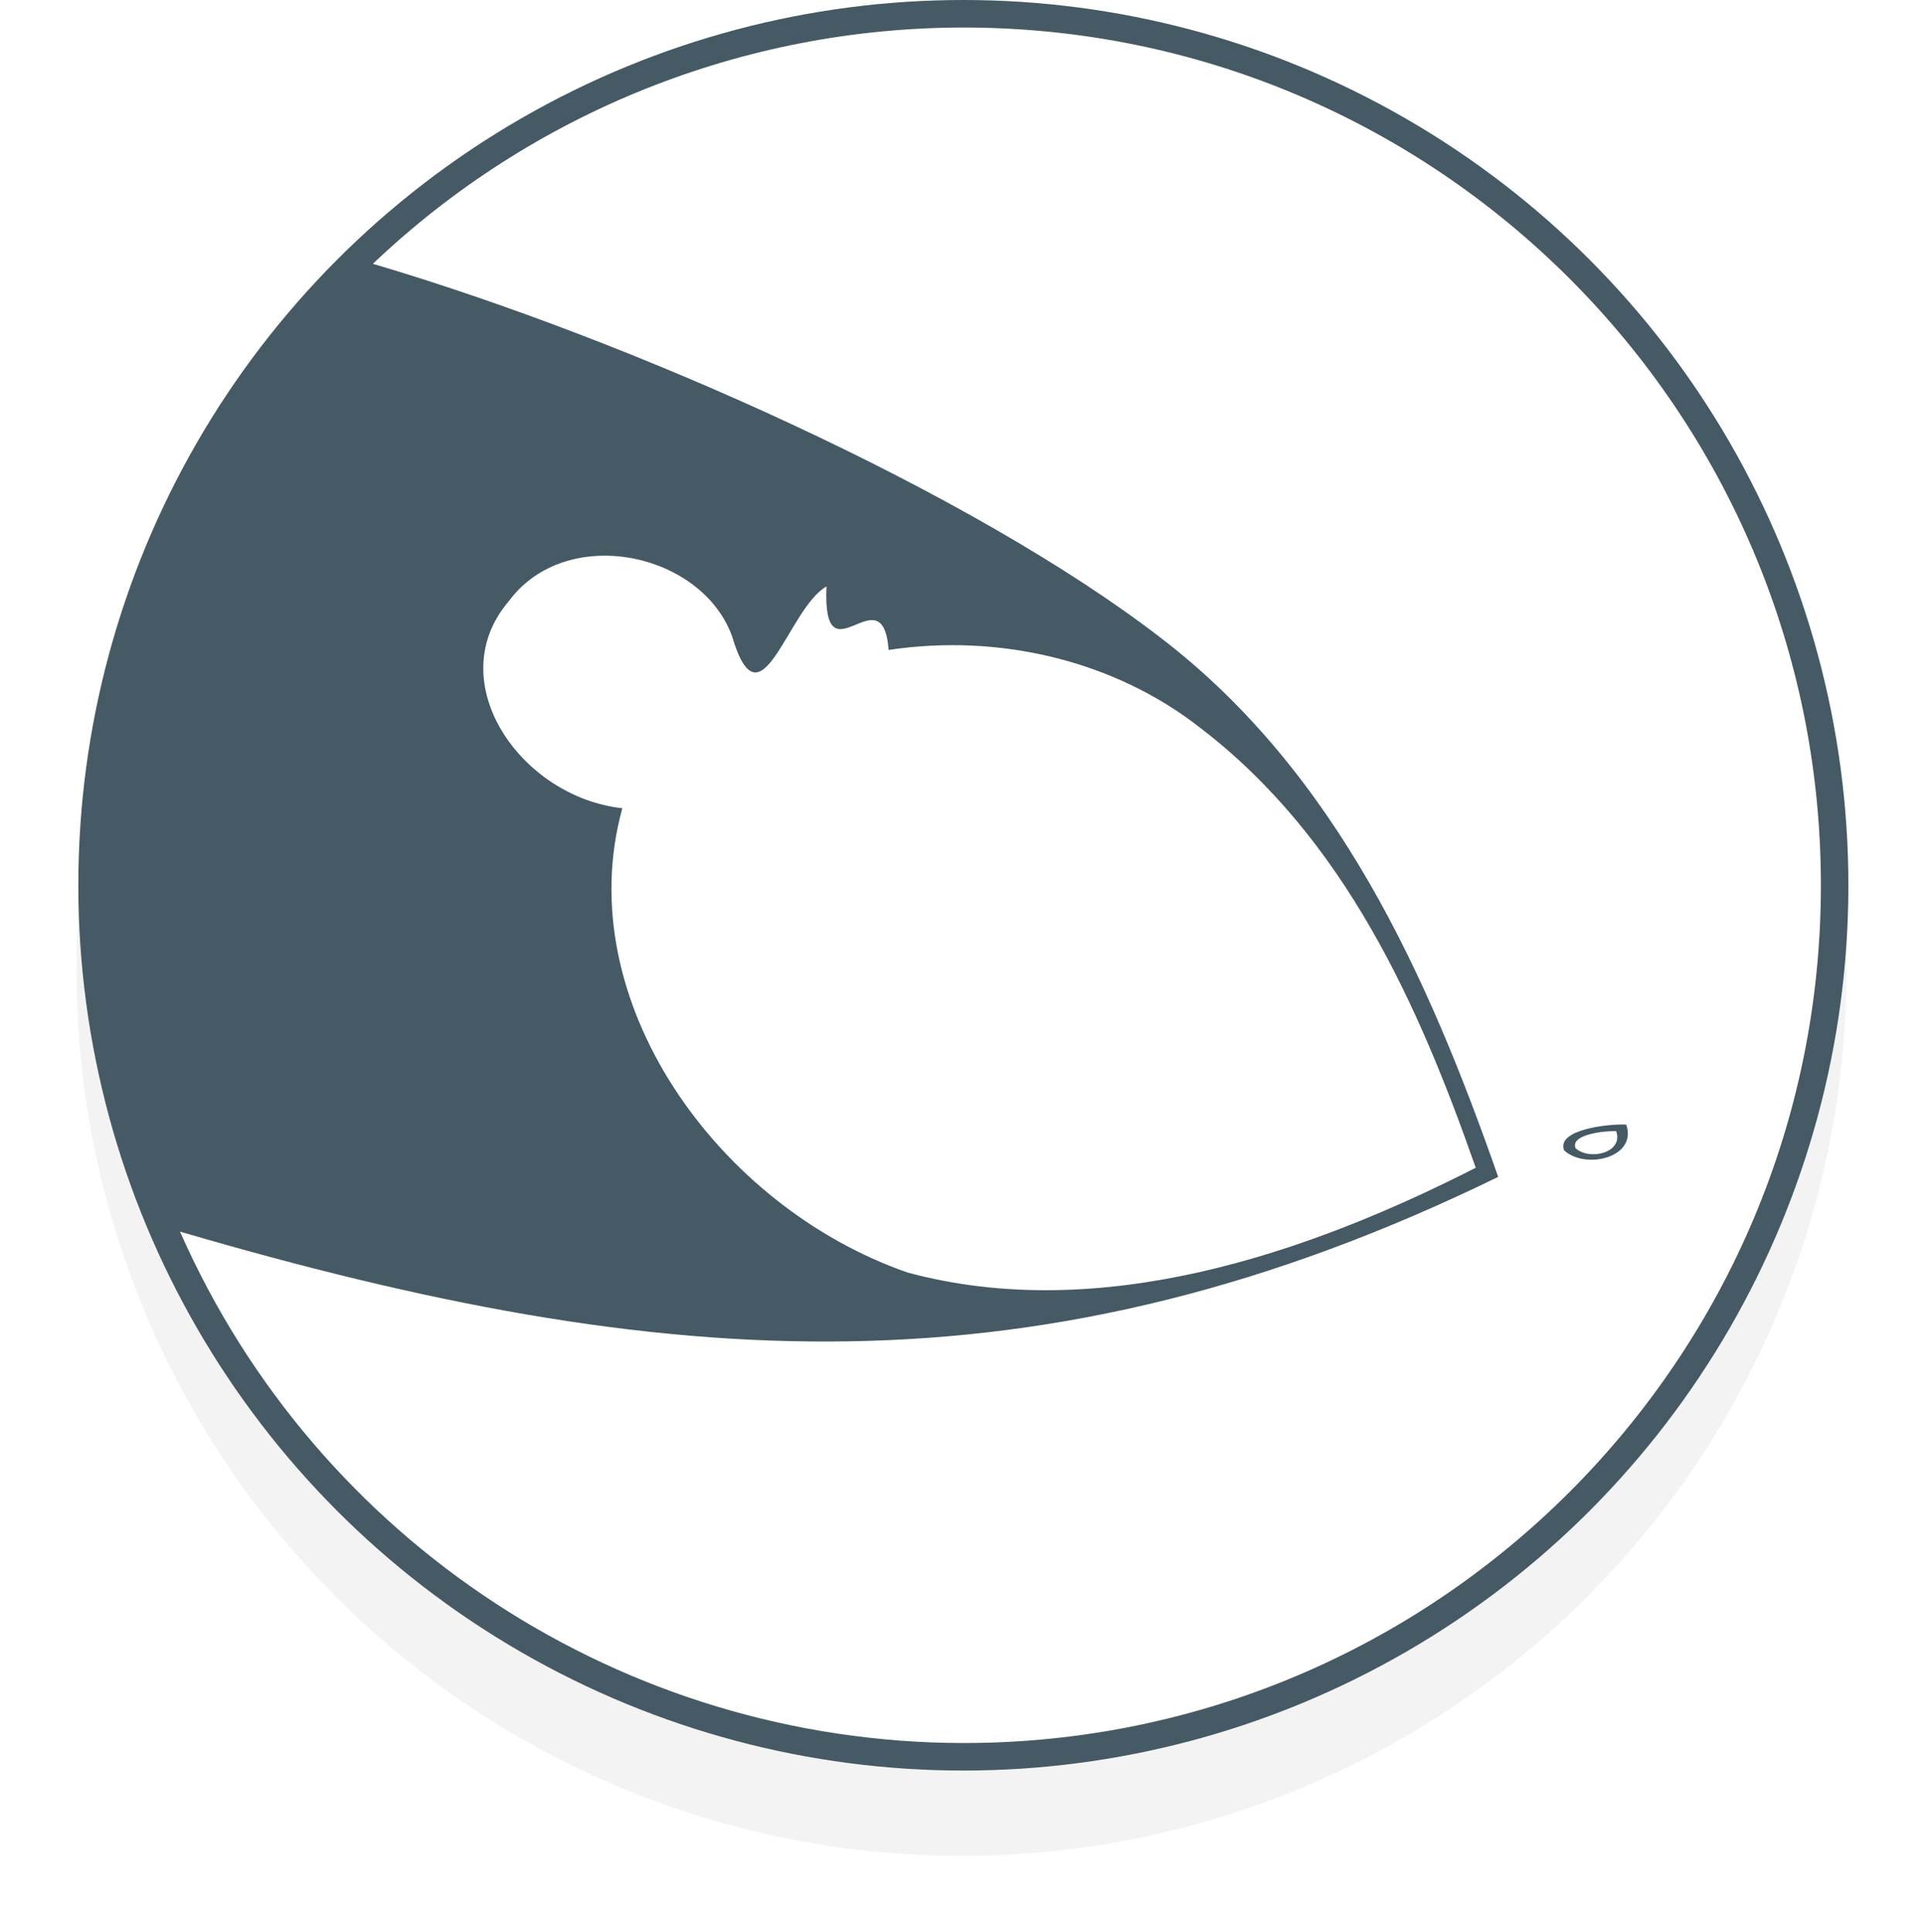 <?xml version="1.0" encoding="UTF-8" standalone="no"?>
<!-- Created with Inkscape (http://www.inkscape.org/) -->

<svg
   xmlns:dc="http://purl.org/dc/elements/1.1/"
   xmlns:cc="http://creativecommons.org/ns#"
   xmlns:rdf="http://www.w3.org/1999/02/22-rdf-syntax-ns#"
   xmlns:svg="http://www.w3.org/2000/svg"
   xmlns="http://www.w3.org/2000/svg"
   xmlns:sodipodi="http://sodipodi.sourceforge.net/DTD/sodipodi-0.dtd"
   xmlns:inkscape="http://www.inkscape.org/namespaces/inkscape"
   width="139.081"
   height="139.72"
   viewBox="0 0 139.081 139.72"
   id="svg4314"
   version="1.1"
   inkscape:version="0.91 r13725"
   sodipodi:docname="mirror-logo.svg">
  <defs
     id="defs4316">
    <filter
       inkscape:collect="always"
       style="color-interpolation-filters:sRGB"
       id="filter5153"
       x="-0.043"
       width="1.086"
       y="-0.043"
       height="1.086">
      <feGaussianBlur
         inkscape:collect="always"
         stdDeviation="2.304"
         id="feGaussianBlur5155" />
    </filter>
  </defs>
  <sodipodi:namedview
     id="base"
     pagecolor="#ffffff"
     bordercolor="#666666"
     borderopacity="1.0"
     inkscape:pageopacity="0.0"
     inkscape:pageshadow="2"
     inkscape:zoom="1.4142136"
     inkscape:cx="-96.370656"
     inkscape:cy="48.642111"
     inkscape:document-units="px"
     inkscape:current-layer="layer2"
     showgrid="false"
     inkscape:object-paths="true"
     inkscape:snap-intersection-paths="true"
     inkscape:snap-nodes="false"
     inkscape:window-width="1920"
     inkscape:window-height="1028"
     inkscape:window-x="1920"
     inkscape:window-y="0"
     inkscape:window-maximized="1"
     fit-margin-top="0"
     fit-margin-left="0"
     fit-margin-right="0"
     fit-margin-bottom="0"
     units="px" />
  <g
     inkscape:label="Capa 1"
     inkscape:groupmode="layer"
     id="layer1"
     transform="translate(-343.764,-502.057)" />
  <g
     inkscape:groupmode="layer"
     id="layer2"
     inkscape:label="Capa 2"
     transform="translate(-343.764,-502.057)">
    <circle
       style="color:#000000;clip-rule:nonzero;display:inline;overflow:visible;visibility:visible;opacity:0.219;isolation:auto;mix-blend-mode:normal;color-interpolation:sRGB;color-interpolation-filters:linearRGB;solid-color:#000000;solid-opacity:1;fill:#000000;fill-opacity:1;fill-rule:nonzero;stroke:none;stroke-width:2;stroke-linecap:butt;stroke-linejoin:round;stroke-miterlimit:4;stroke-dasharray:8, 4;stroke-dashoffset:0;stroke-opacity:1;filter:url(#filter5153);color-rendering:auto;image-rendering:auto;shape-rendering:auto;text-rendering:auto;enable-background:accumulate"
       id="path4958-6"
       cx="413.304"
       cy="572.237"
       r="64.01"
       inkscape:export-xdpi="90"
       inkscape:export-ydpi="90" />
    <g
       id="g5074">
      <circle
         inkscape:export-ydpi="90"
         inkscape:export-xdpi="90"
         r="64.01"
         cy="566.067"
         cx="413.439"
         id="path4958"
         style="color:#000000;clip-rule:nonzero;display:inline;overflow:visible;visibility:visible;opacity:1;isolation:auto;mix-blend-mode:normal;color-interpolation:sRGB;color-interpolation-filters:linearRGB;solid-color:#000000;solid-opacity:1;fill:#455a64;fill-opacity:1;fill-rule:nonzero;stroke:none;stroke-width:2;stroke-linecap:butt;stroke-linejoin:round;stroke-miterlimit:4;stroke-dasharray:8, 4;stroke-dashoffset:0;stroke-opacity:1;color-rendering:auto;image-rendering:auto;shape-rendering:auto;text-rendering:auto;enable-background:accumulate" />
      <path
         sodipodi:nodetypes="ccccccscccc"
         inkscape:connector-curvature="0"
         id="path5020"
         d="m 413.439,504.047 c -15.899,0.011 -31.186,6.126 -42.705,17.084 18.906,5.592 43.301,16.534 56.926,27.002 12.84,9.805 19.423,24.631 24.461,39.021 -33.132,16.139 -60.192,14.243 -95.338,3.955 9.908,22.449 32.119,36.945 56.656,36.979 34.254,4.4e-4 62.022,-27.768 62.021,-62.021 -6.4e-4,-34.253 -27.769,-62.02 -62.021,-62.02 z m 47.943,79.322 c 0.831,2.382 -2.948,3.285 -4.494,1.865 -0.589,-1.505 3.198,-1.927 4.494,-1.865 z"
         style="color:#000000;clip-rule:nonzero;display:inline;overflow:visible;visibility:visible;opacity:1;isolation:auto;mix-blend-mode:normal;color-interpolation:sRGB;color-interpolation-filters:linearRGB;solid-color:#000000;solid-opacity:1;fill:#ffffff;fill-opacity:1;fill-rule:nonzero;stroke:none;stroke-width:2;stroke-linecap:butt;stroke-linejoin:round;stroke-miterlimit:4;stroke-dasharray:8, 4;stroke-dashoffset:0;stroke-opacity:1;color-rendering:auto;image-rendering:auto;shape-rendering:auto;text-rendering:auto;enable-background:accumulate" />
      <path
         sodipodi:nodetypes="cccccccccccc"
         inkscape:connector-curvature="0"
         id="path628-5-1-2-84-3-5"
         d="m 387.07,542.244 c -2.502,0.103 -4.922,1.13 -6.514,3.289 -4.944,5.804 0.86,14.161 8.218,14.962 -3.839,13.899 6.913,28.814 20.644,33.577 13.938,3.744 28.885,-1.365 41.078,-7.581 -4.109,-11.739 -9.481,-23.833 -19.954,-31.831 -6.205,-4.845 -14.509,-6.816 -22.508,-5.608 -0.432,-5.689 -4.798,2.509 -4.495,-4.592 -2.815,1.591 -4.763,10.573 -6.83,3.597 -1.239,-3.415 -4.876,-5.572 -8.564,-5.802 -0.359,-0.022 -0.717,-0.026 -1.074,-0.012 z"
         style="fill:#ffffff;fill-opacity:1" />
      <path
         sodipodi:nodetypes="ccc"
         inkscape:connector-curvature="0"
         id="path628-5-1-2-84-3-5-3"
         d="m 460.655,583.849 c -0.85,-0.041 -3.331,0.236 -2.945,1.222 1.013,0.93 3.49,0.339 2.945,-1.222 z"
         style="fill:#ffffff;fill-opacity:1" />
    </g>
  </g>
</svg>
